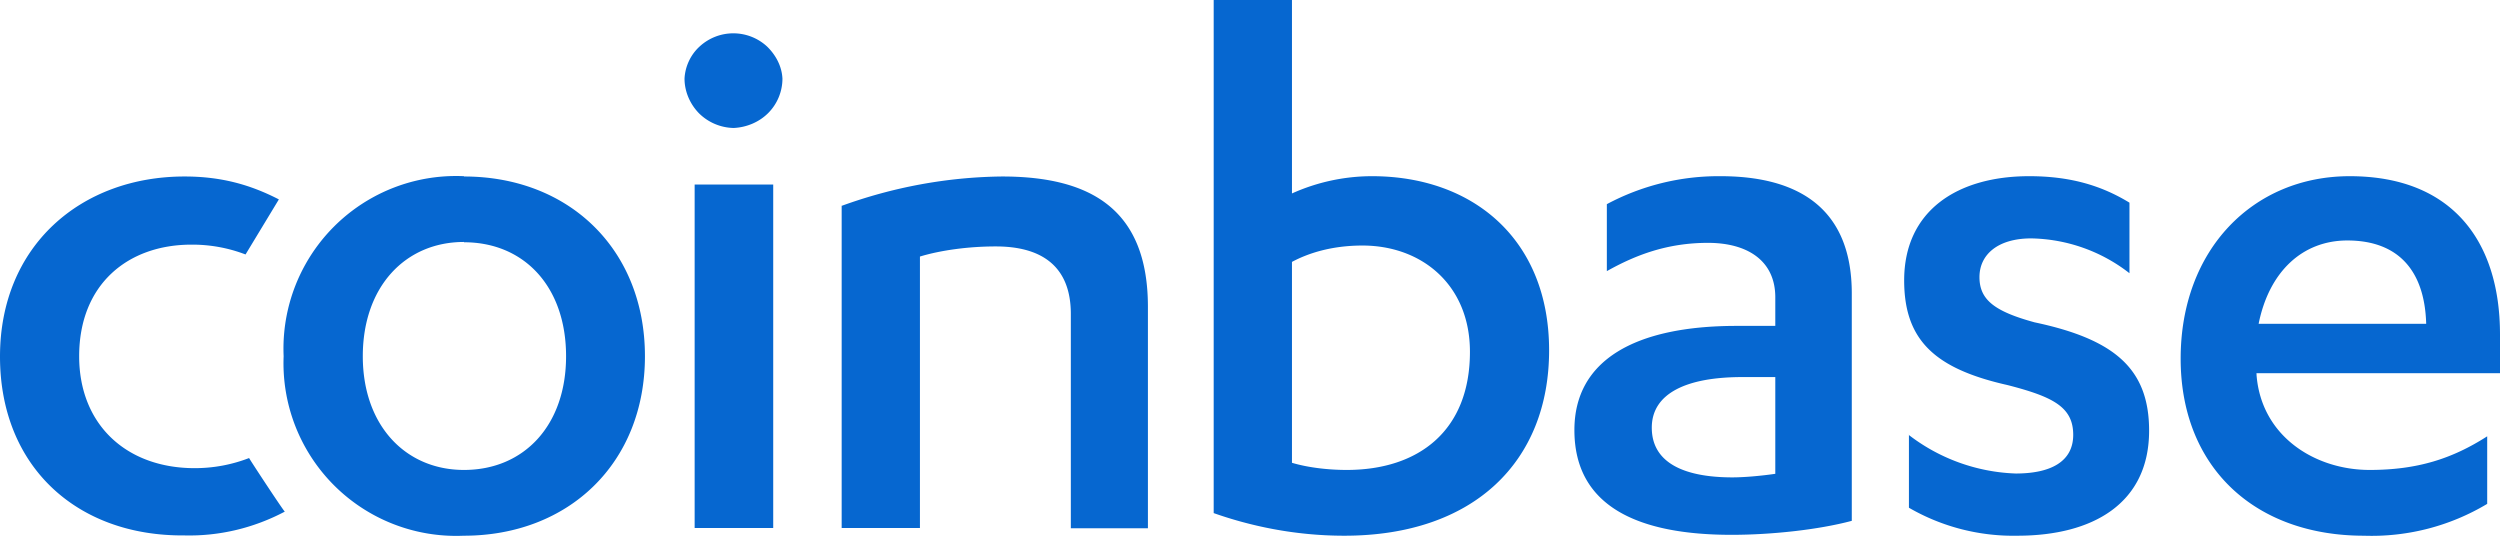<svg fill="none" xmlns="http://www.w3.org/2000/svg" viewBox="0 0 84 18"><path fill-rule="evenodd" clip-rule="evenodd" d="M6.54 15.73c.65 0 1.26-.12 1.83-.34 0 .02 1.17 1.8 1.2 1.8-1.04.55-2.2.83-3.38.8C2.6 18.02 0 15.69 0 11.98c0-3.73 2.73-6.05 6.2-6.05 1.22 0 2.2.27 3.17.77L8.25 8.55a4.99 4.99 0 00-1.82-.33c-2.13 0-3.77 1.33-3.77 3.75 0 2.3 1.59 3.76 3.88 3.76zm9.05-9.8c3.53 0 6.08 2.45 6.08 6.04 0 3.58-2.55 6.03-6.09 6.03a5.8 5.8 0 01-6.05-6.03 5.8 5.8 0 016.06-6.05zm0 2.2c-1.97 0-3.4 1.5-3.4 3.84 0 2.32 1.43 3.82 3.4 3.82 2.02 0 3.43-1.5 3.43-3.82 0-2.34-1.41-3.83-3.43-3.83zm7.75 9.6V6.2h2.64v11.54h-2.64zM23 2.64c.02-.4.2-.8.51-1.08a1.67 1.67 0 012.26 0c.3.29.5.67.52 1.08 0 .43-.17.85-.48 1.16-.3.3-.72.48-1.16.5a1.7 1.7 0 01-1.17-.5c-.3-.31-.48-.73-.48-1.16zm5.27 4.28c1.73-.63 3.55-.97 5.4-.99 3 0 4.9 1.12 4.9 4.38v7.44h-2.59v-7.2c0-1.67-1.06-2.27-2.52-2.27-.93 0-1.86.13-2.55.34v9.12h-2.63V6.91zM40.78 0h2.63v6.5a6.56 6.56 0 012.69-.58c3.4 0 5.95 2.13 5.95 5.85 0 3.73-2.52 6.23-6.88 6.23-1.7 0-3.2-.34-4.39-.76V0zm2.63 15.55c.5.15 1.17.24 1.84.24 2.41 0 4.14-1.31 4.14-3.97 0-2.25-1.62-3.57-3.61-3.57-1.04 0-1.83.26-2.37.55v6.75zm16.24-5.56c0-1.25-.96-1.83-2.26-1.83-1.36 0-2.42.4-3.4.95V6.86a7.96 7.96 0 013.82-.94c2.58 0 4.41 1.05 4.41 3.94v7.64c-1.12.3-2.7.47-4.04.47-3.05 0-5.28-.9-5.28-3.52 0-2.35 2.04-3.5 5.45-3.5h1.3V10zm0 2.68h-1.12c-1.83 0-3.03.53-3.03 1.7 0 1.2 1.12 1.67 2.71 1.67.4 0 .96-.05 1.44-.12v-3.24zm4.48 1.94a6.24 6.24 0 003.6 1.3c1.16 0 1.93-.39 1.93-1.3 0-.94-.69-1.28-2.2-1.67-2.45-.55-3.48-1.51-3.48-3.52 0-2.35 1.8-3.5 4.2-3.5 1.33 0 2.39.29 3.37.89v2.37a5.52 5.52 0 00-3.3-1.17c-1.13 0-1.74.55-1.74 1.3 0 .76.5 1.15 1.85 1.52 2.69.57 3.85 1.56 3.85 3.64 0 2.44-1.88 3.53-4.43 3.53a7 7 0 01-3.64-.94v-2.45zm11.69-2.06v.05c.16 2.06 1.96 3.19 3.8 3.19 1.61 0 2.78-.38 3.95-1.13v2.27A7.55 7.55 0 0179.43 18c-3.67 0-6.16-2.3-6.16-5.95 0-3.67 2.44-6.13 5.68-6.13 3.43 0 5.05 2.17 5.05 5.32v1.3h-8.19zm5.7-1.67c-.05-1.8-.95-2.8-2.65-2.8-1.51 0-2.63 1.05-2.98 2.8h5.64z" fill="#0667D0"/></svg>